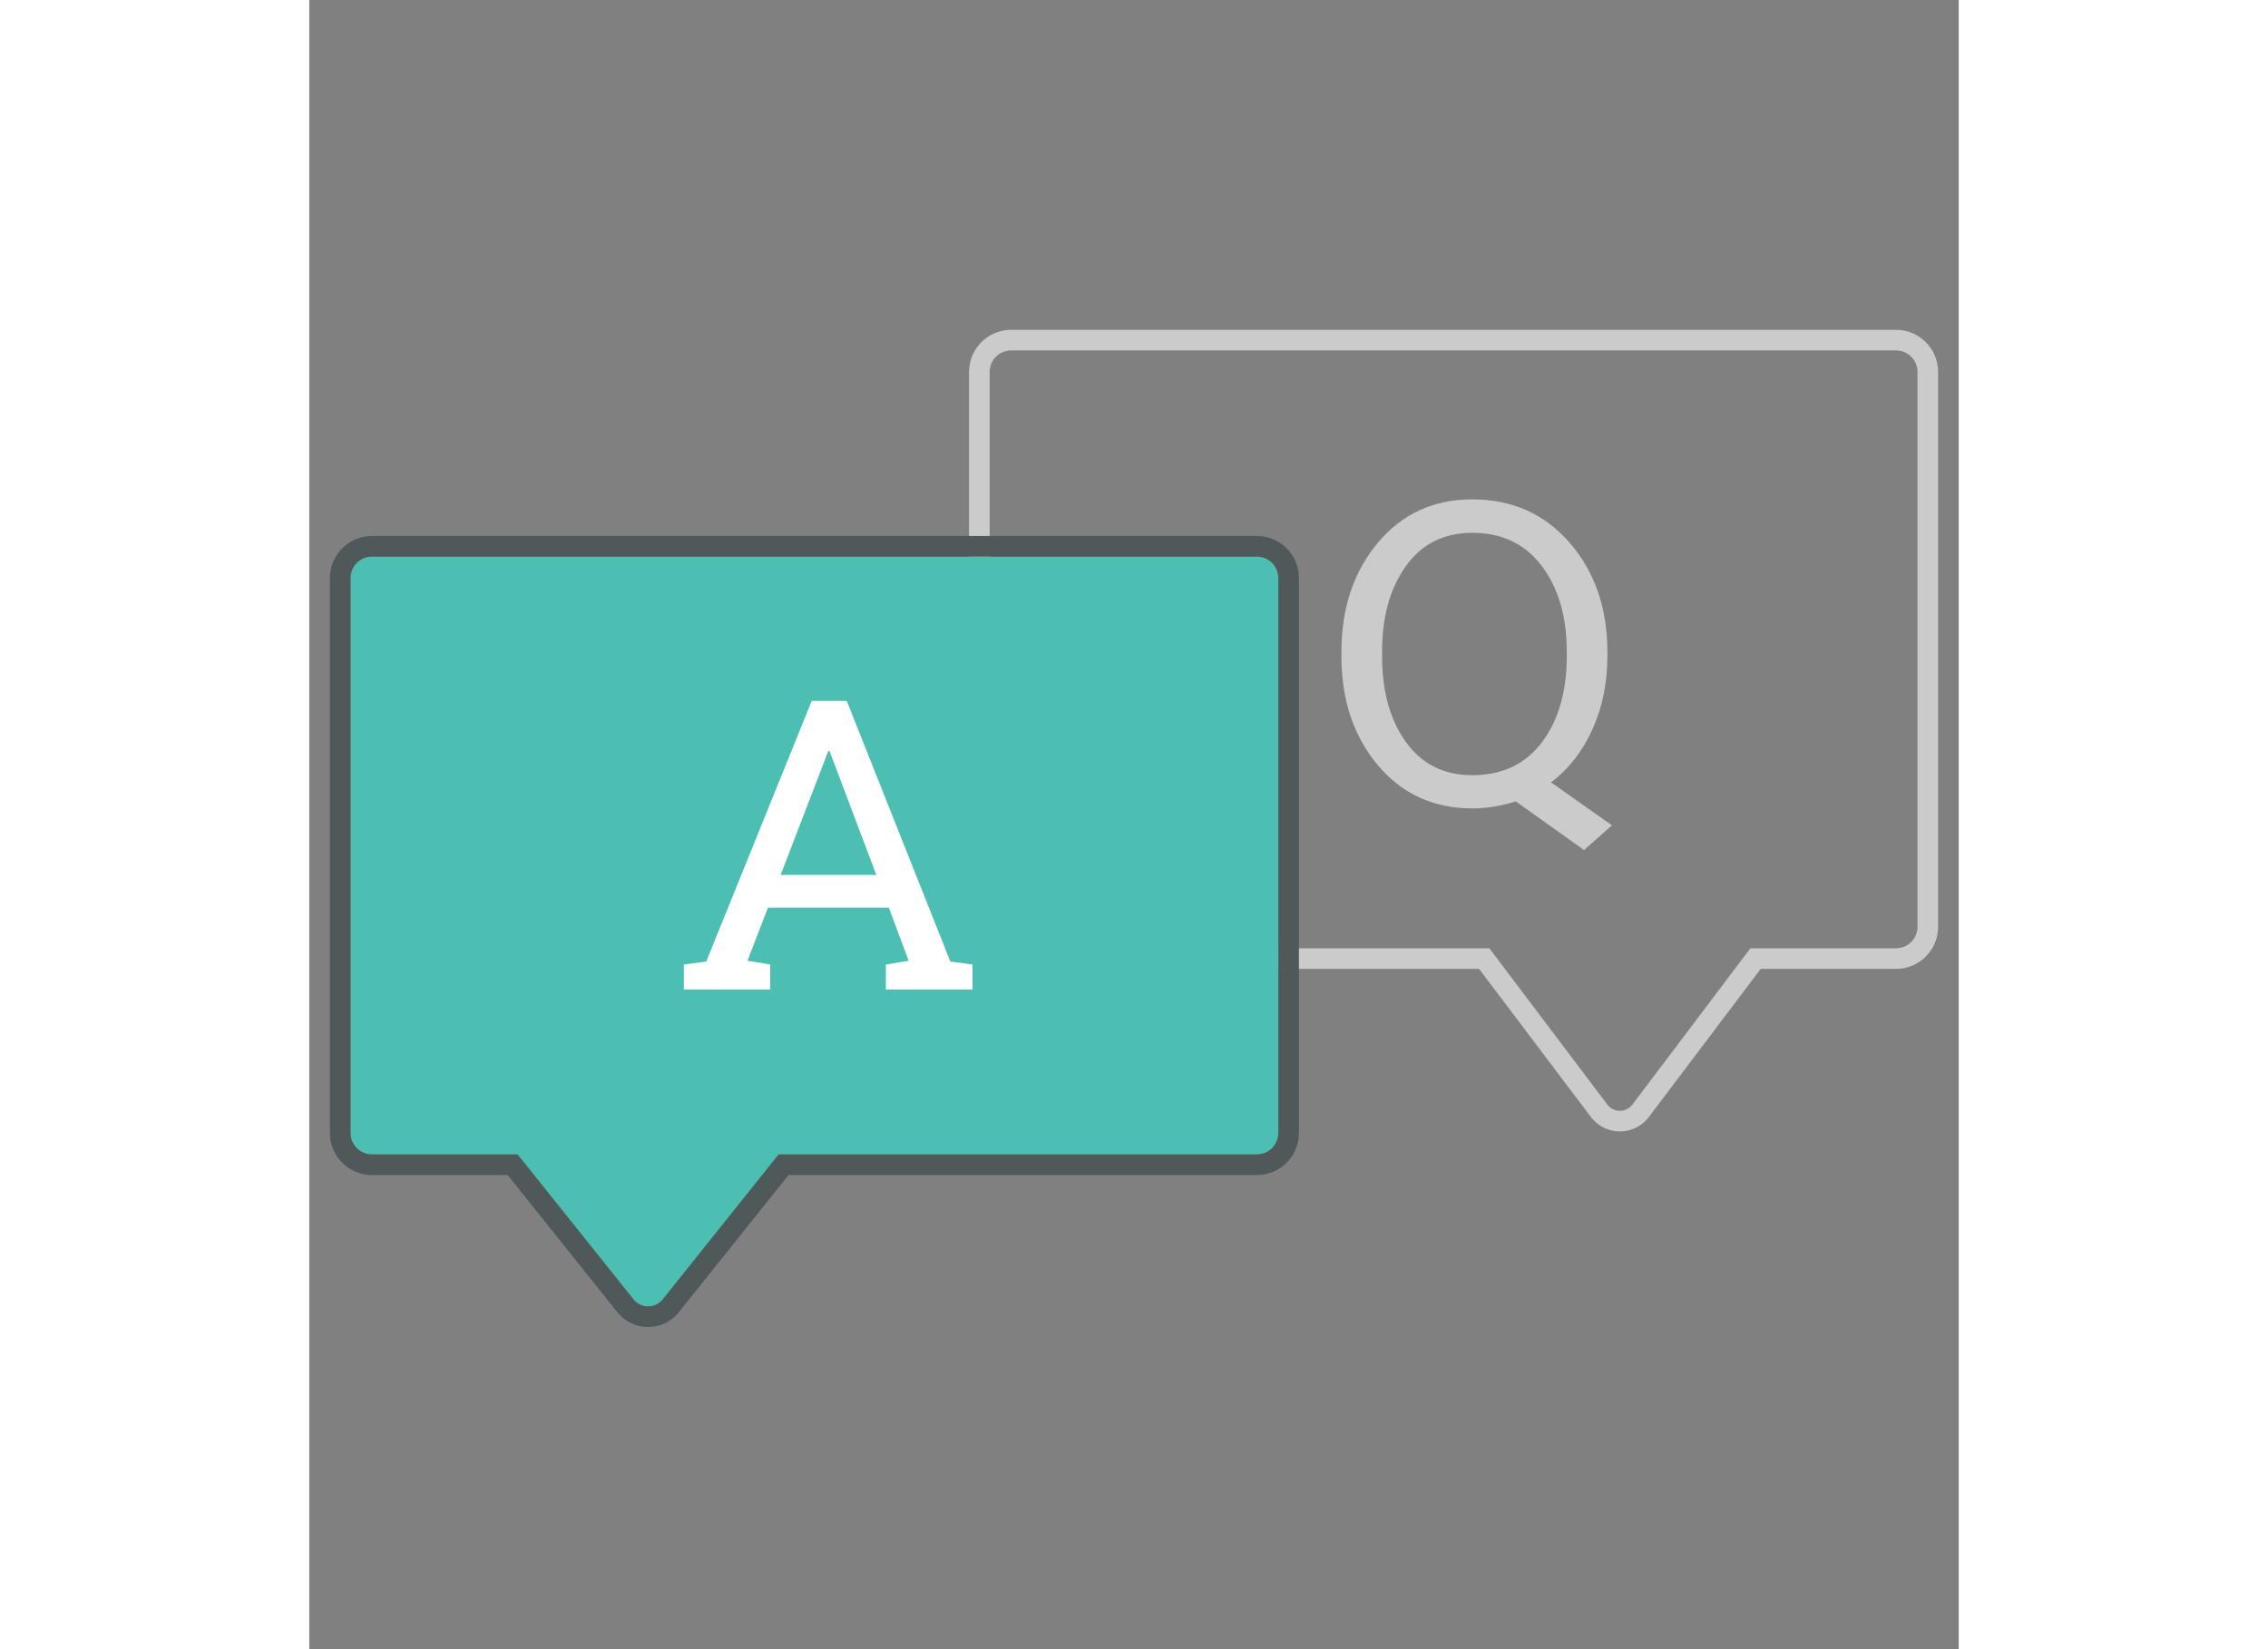 <?xml version="1.0" encoding="utf-8"?>
<!-- Generator: Adobe Illustrator 16.0.4, SVG Export Plug-In . SVG Version: 6.00 Build 0)  -->
<!DOCTYPE svg PUBLIC "-//W3C//DTD SVG 1.1//EN" "http://www.w3.org/Graphics/SVG/1.1/DTD/svg11.dtd">
<svg version="1.1" id="Layer_1" xmlns="http://www.w3.org/2000/svg" xmlns:xlink="http://www.w3.org/1999/xlink" x="0px" y="0px"
	 width="55px" height="40px" viewBox="0 0 80 80" enable-background="new 0 0 80 80" xml:space="preserve">
<rect x="0" y="0" width="80" height="80" fill="#808080" stroke="none"/>
<g>
	<path fill="#CCCBCB" d="M76.963,17C77.535,17,78,17.465,78,18.038v26.924C78,45.534,77.535,46,76.963,46h-7.066l-5.749,7.614
		c-0.152,0.181-0.367,0.271-0.583,0.271c-0.215,0-0.431-0.09-0.583-0.271L57.235,46H34.038C33.464,46,33,45.534,33,44.962V18.038
		C33,17.465,33.464,17,34.038,17H76.963 M76.963,16H34.038C32.914,16,32,16.914,32,18.038v26.924C32,46.086,32.914,47,34.038,47
		h22.699l5.447,7.217l0.017,0.022l0.018,0.021c0.336,0.397,0.827,0.625,1.348,0.625c0.521,0,1.012-0.229,1.348-0.627l0.017-0.021
		l0.016-0.021L70.395,47h6.568C78.086,47,79,46.086,79,44.962V18.038C79,16.914,78.086,16,76.963,16L76.963,16z"/>
</g>
<g>
	<path fill="#4DBFB2" d="M3.037,56h7.066l5.636,7.05c0.363,0.431,1.027,0.431,1.391,0L22.766,56h23.196
		C46.535,56,47,55.535,47,54.962V28.039C47,27.465,46.535,27,45.962,27H3.037C2.465,27,2,27.465,2,28.039v26.923
		C2,55.535,2.465,56,3.037,56"/>
</g>
<g>
	<path fill="#4F5959" d="M45.962,27C46.535,27,47,27.465,47,28.039v26.923C47,55.535,46.535,56,45.962,56H22.766l-5.636,7.05
		c-0.182,0.216-0.438,0.323-0.695,0.323s-0.514-0.107-0.695-0.323L10.104,56H3.037C2.465,56,2,55.535,2,54.962V28.039
		C2,27.465,2.465,27,3.037,27H45.962 M45.962,26H3.037C1.914,26,1,26.915,1,28.039v26.923C1,56.086,1.914,57,3.037,57h6.585
		l5.335,6.674c0.38,0.452,0.913,0.699,1.477,0.699s1.096-0.247,1.459-0.679L23.247,57h22.715C47.086,57,48,56.086,48,54.962V28.039
		C48,26.915,47.086,26,45.962,26L45.962,26z"/>
</g>
<g>
	<path fill="#CCCBCB" d="M62.96,31.829c0,1.294-0.24,2.475-0.721,3.543c-0.479,1.067-1.15,1.928-2.011,2.581l2.952,2.082
		l-1.352,1.201l-3.312-2.362c-0.333,0.107-0.677,0.19-1.03,0.25c-0.354,0.061-0.714,0.09-1.081,0.09
		c-1.881,0-3.408-0.699-4.583-2.101c-1.174-1.401-1.761-3.162-1.761-5.284v-0.21c0-2.115,0.587-3.876,1.761-5.284
		c1.175-1.407,2.702-2.111,4.583-2.111c1.936,0,3.512,0.704,4.729,2.111c1.218,1.408,1.826,3.169,1.826,5.284V31.829z
		 M60.989,31.599c0-1.693-0.404-3.077-1.216-4.147c-0.81-1.071-1.933-1.606-3.367-1.606c-1.374,0-2.446,0.537-3.217,1.611
		c-0.771,1.074-1.156,2.455-1.156,4.143v0.23c0,1.708,0.386,3.098,1.156,4.168c0.771,1.071,1.843,1.605,3.217,1.605
		c1.454,0,2.582-0.533,3.383-1.601s1.2-2.458,1.2-4.173V31.599z"/>
</g>
<g>
	<path fill="#FFFFFF" d="M18.168,46.789l1.086-0.145L24.37,34h1.698l5.025,12.645l1.075,0.145V48h-4.202v-1.211l1.106-0.184
		l-0.964-2.576h-5.859l-0.996,2.576l1.105,0.184V48h-4.191V46.789z M22.861,42.443h4.643l-2.271-6.01h-0.06L22.861,42.443z"/>
</g>
</svg>
